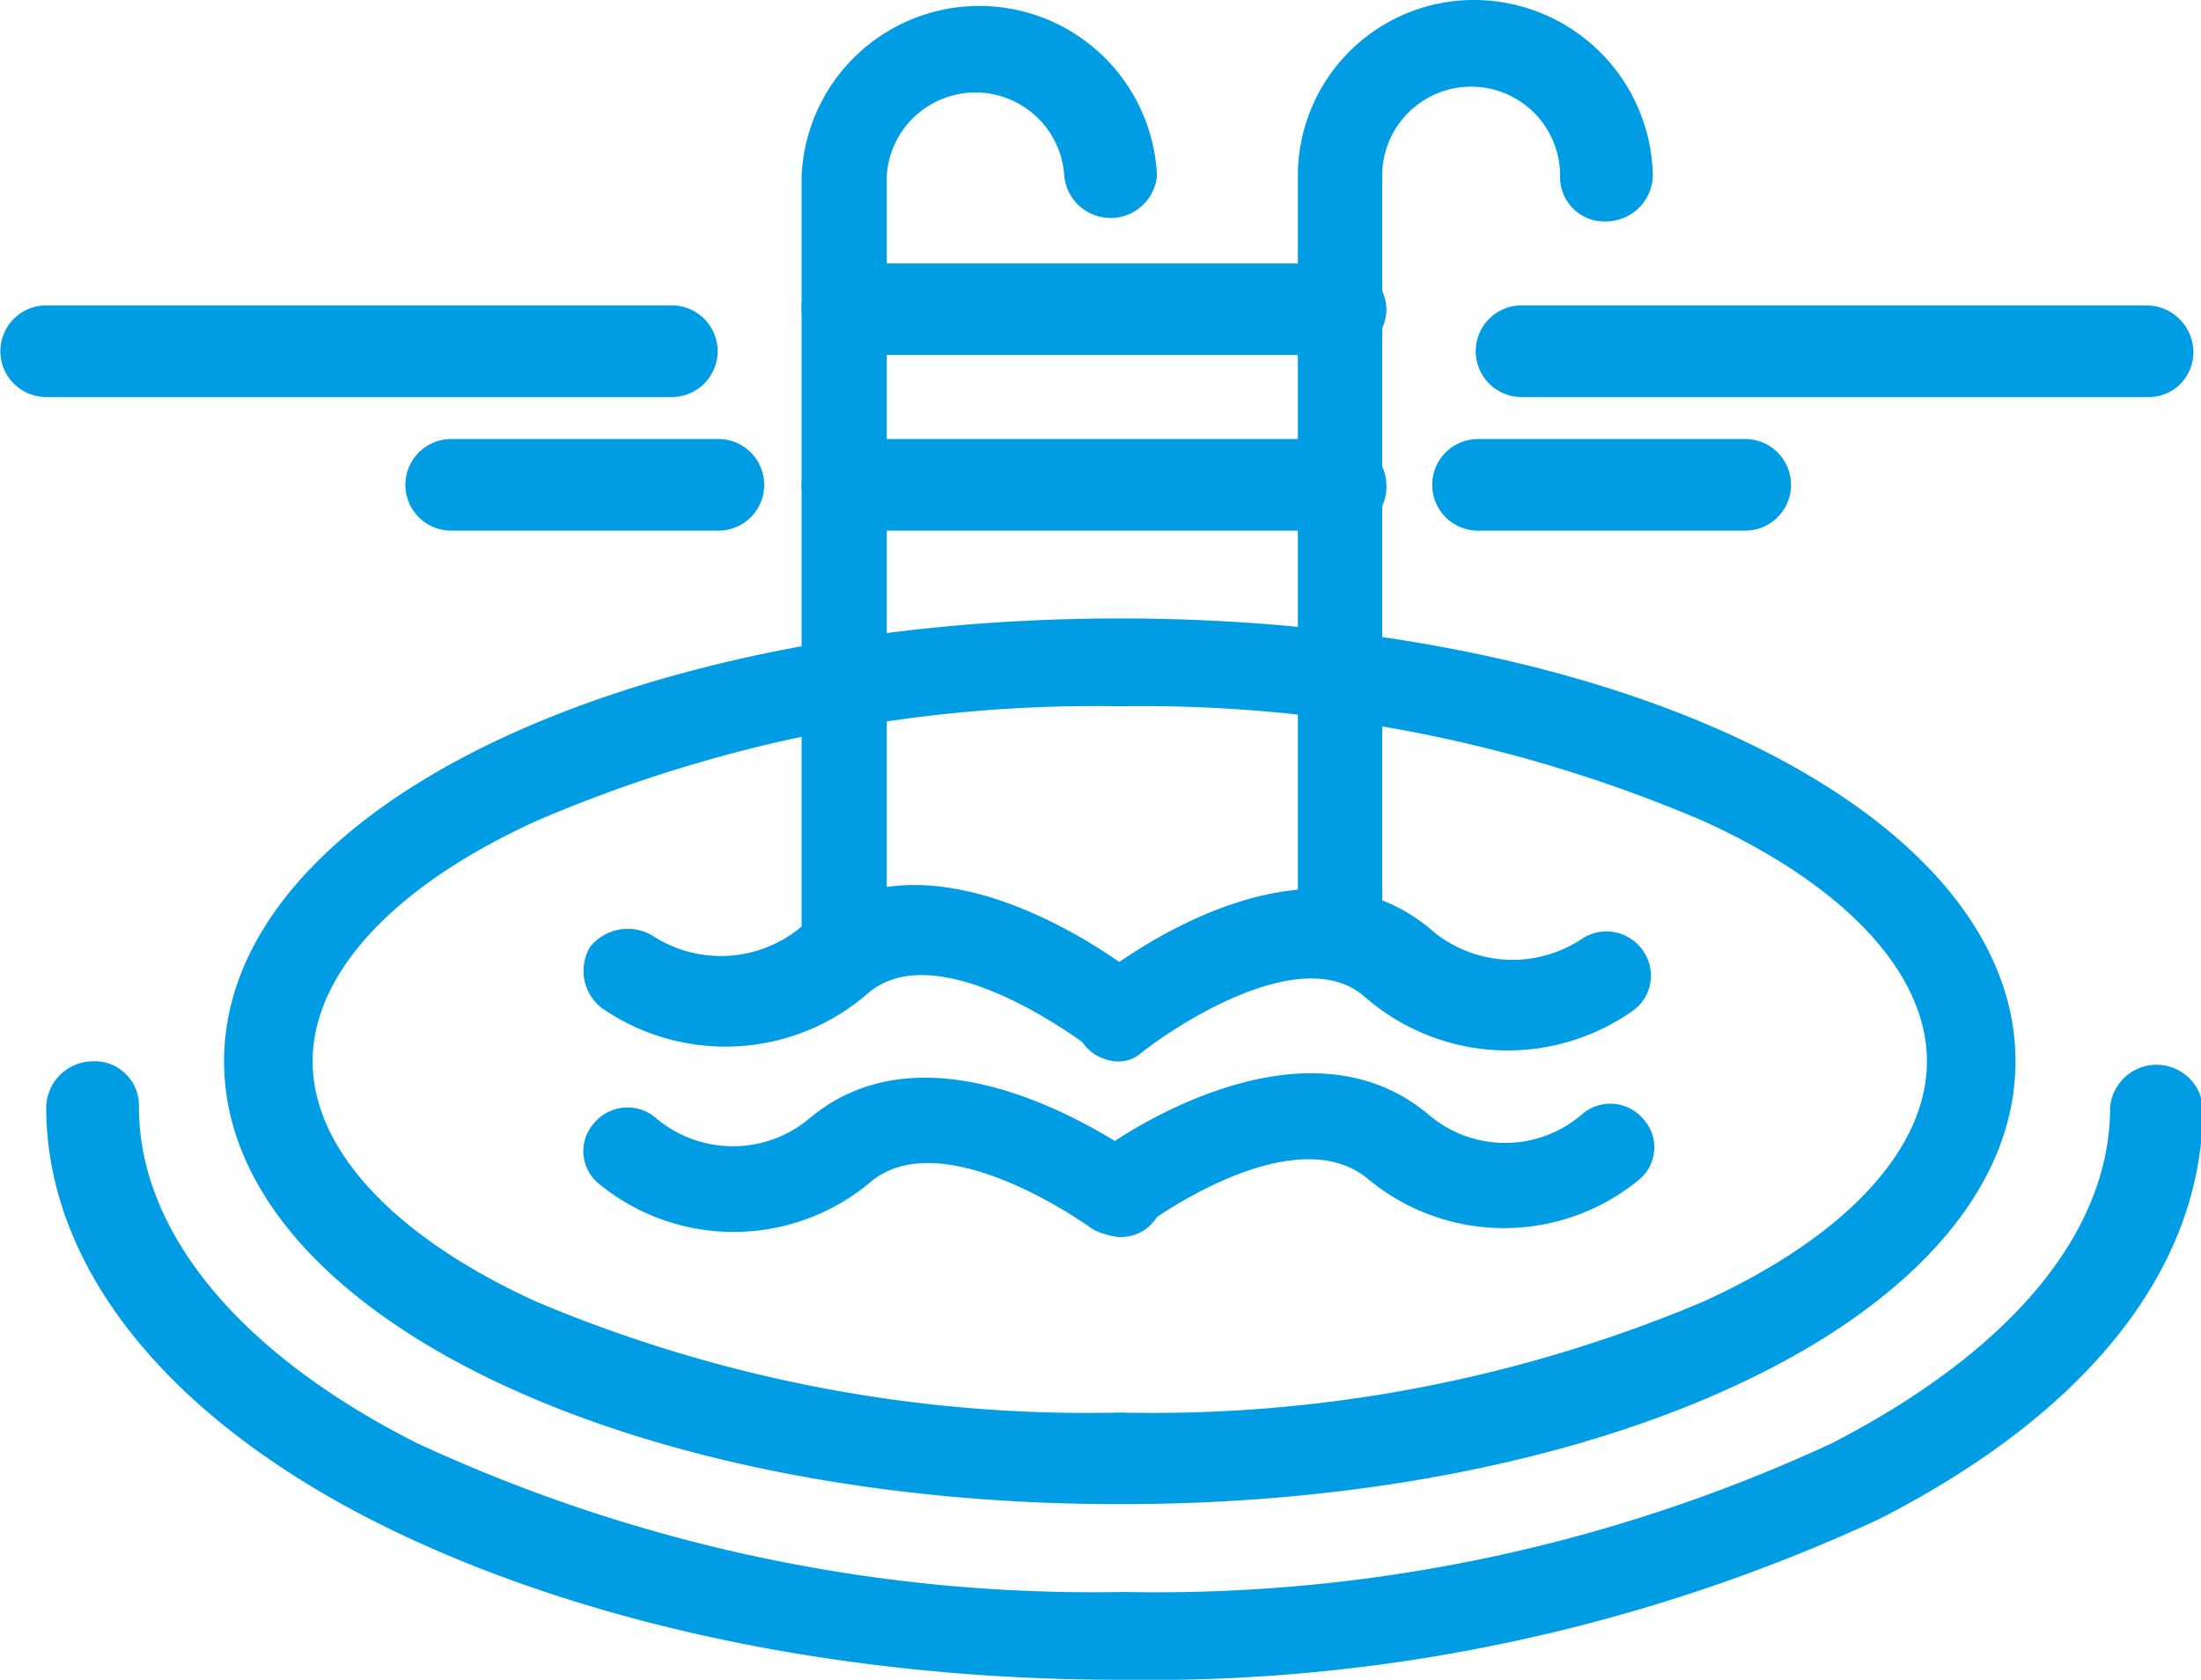 <svg xmlns="http://www.w3.org/2000/svg" viewBox="0 0 57.66 44"><defs><style>.cls-1{fill:#009de4;}</style></defs><title>Asset 36</title><g id="Layer_2" data-name="Layer 2"><g id="_1" data-name="1"><g id="_468_swimming_pool_hotel_serves" data-name="468, swimming, pool , hotel, serves"><path class="cls-1" d="M22.25,25.5A1.22,1.22,0,0,1,21,24.3V4.6a4.66,4.66,0,0,1,9.31,0,1.22,1.22,0,0,1-2.43,0,2.33,2.33,0,0,0-4.65,0V24.3C23.47,25,23,25.5,22.25,25.5Z"/><path class="cls-1" d="M35.2,25.5A1.22,1.22,0,0,1,34,24.3V4.6A4.61,4.61,0,0,1,38.64,0,4.69,4.69,0,0,1,43.3,4.6a1.23,1.23,0,0,1-1.22,1.2,1.16,1.16,0,0,1-1.21-1.2,2.33,2.33,0,0,0-4.66,0V24.3A1,1,0,0,1,35.2,25.5Z"/><path class="cls-1" d="M29.34,39.4c-13.15,0-23.47-5.1-23.47-11.6S16.19,16.2,29.34,16.2,52.8,21.3,52.8,27.8,42.49,39.4,29.34,39.4Zm0-20.9a37.08,37.08,0,0,0-15.28,3c-3.74,1.7-5.87,4-5.87,6.3s2.13,4.6,5.87,6.3A37.12,37.12,0,0,0,29.34,37a37.11,37.11,0,0,0,15.27-2.9c3.74-1.7,5.87-4,5.87-6.3s-2.13-4.6-5.87-6.3A37.4,37.4,0,0,0,29.34,18.5Z"/><path class="cls-1" d="M29.34,44C22,44,15,42.5,9.71,39.8,4.25,37,1.21,33.1,1.21,29a1.23,1.23,0,0,1,1.22-1.2A1.16,1.16,0,0,1,3.64,29c0,3.2,2.53,6.4,7.28,8.8a42.11,42.11,0,0,0,18.52,3.9A42.07,42.07,0,0,0,48,37.8c4.65-2.4,7.28-5.5,7.28-8.8a1.22,1.22,0,0,1,2.43,0c0,4.2-3,8-8.5,10.8A45.48,45.48,0,0,1,29.34,44Z"/><path class="cls-1" d="M35.2,9.3h-13A1.22,1.22,0,0,1,21,8.1a1.16,1.16,0,0,1,1.21-1.2H35.1a1.23,1.23,0,0,1,1.22,1.2A1.21,1.21,0,0,1,35.2,9.3Z"/><path class="cls-1" d="M35.2,13.9h-13a1.2,1.2,0,1,1,0-2.4H35.1a1.23,1.23,0,0,1,1.22,1.2A1.14,1.14,0,0,1,35.2,13.9Z"/><path class="cls-1" d="M29.34,27.8a.91.91,0,0,1-.71-.3s-3.95-3.1-5.87-1.5a5.69,5.69,0,0,1-7,.4,1.23,1.23,0,0,1-.3-1.6,1.27,1.27,0,0,1,1.62-.3,3.28,3.28,0,0,0,4-.3c3.44-2.9,8.7,1.3,8.9,1.5a1,1,0,0,1,.11,1.6A.84.84,0,0,1,29.34,27.8Z"/><path class="cls-1" d="M29.34,27.8a1.15,1.15,0,0,1-.81-2c.2-.2,5.36-4.4,8.9-1.5a3.28,3.28,0,0,0,4,.3,1.16,1.16,0,0,1,1.61.3,1.13,1.13,0,0,1-.3,1.6,5.69,5.69,0,0,1-7-.4c-1.62-1.4-4.86.7-5.87,1.5A1.07,1.07,0,0,1,29.34,27.8Z"/><path class="cls-1" d="M29.34,32.4a1.85,1.85,0,0,1-.71-.2s-3.95-2.9-5.87-1.2a5.57,5.57,0,0,1-7.08,0,1.1,1.1,0,0,1-.1-1.6,1.14,1.14,0,0,1,1.62-.1,3.12,3.12,0,0,0,4,0c3.44-2.9,8.6,1,8.8,1.1a1.1,1.1,0,0,1-.7,2Z"/><path class="cls-1" d="M29.34,32.4a1.2,1.2,0,0,1-.91-.5,1.11,1.11,0,0,1,.2-1.6c.2-.2,5.36-4,8.8-1.1a3.08,3.08,0,0,0,4,0,1.13,1.13,0,0,1,1.61.1,1.1,1.1,0,0,1-.1,1.6,5.57,5.57,0,0,1-7.08,0c-2-1.7-5.87,1.2-5.87,1.2A1.08,1.08,0,0,1,29.34,32.4Z"/><path class="cls-1" d="M56.24,10.4H39.86a1.2,1.2,0,1,1,0-2.4H56.24a1.23,1.23,0,0,1,1.22,1.2A1.17,1.17,0,0,1,56.24,10.4Z"/><path class="cls-1" d="M45.72,13.9h-7a1.2,1.2,0,1,1,0-2.4h7a1.2,1.2,0,1,1,0,2.4Z"/><path class="cls-1" d="M17.6,10.4H1.21a1.2,1.2,0,1,1,0-2.4H17.6a1.2,1.2,0,1,1,0,2.4Z"/><path class="cls-1" d="M18.82,13.9h-7a1.2,1.2,0,1,1,0-2.4h7a1.2,1.2,0,1,1,0,2.4Z"/></g></g></g></svg>